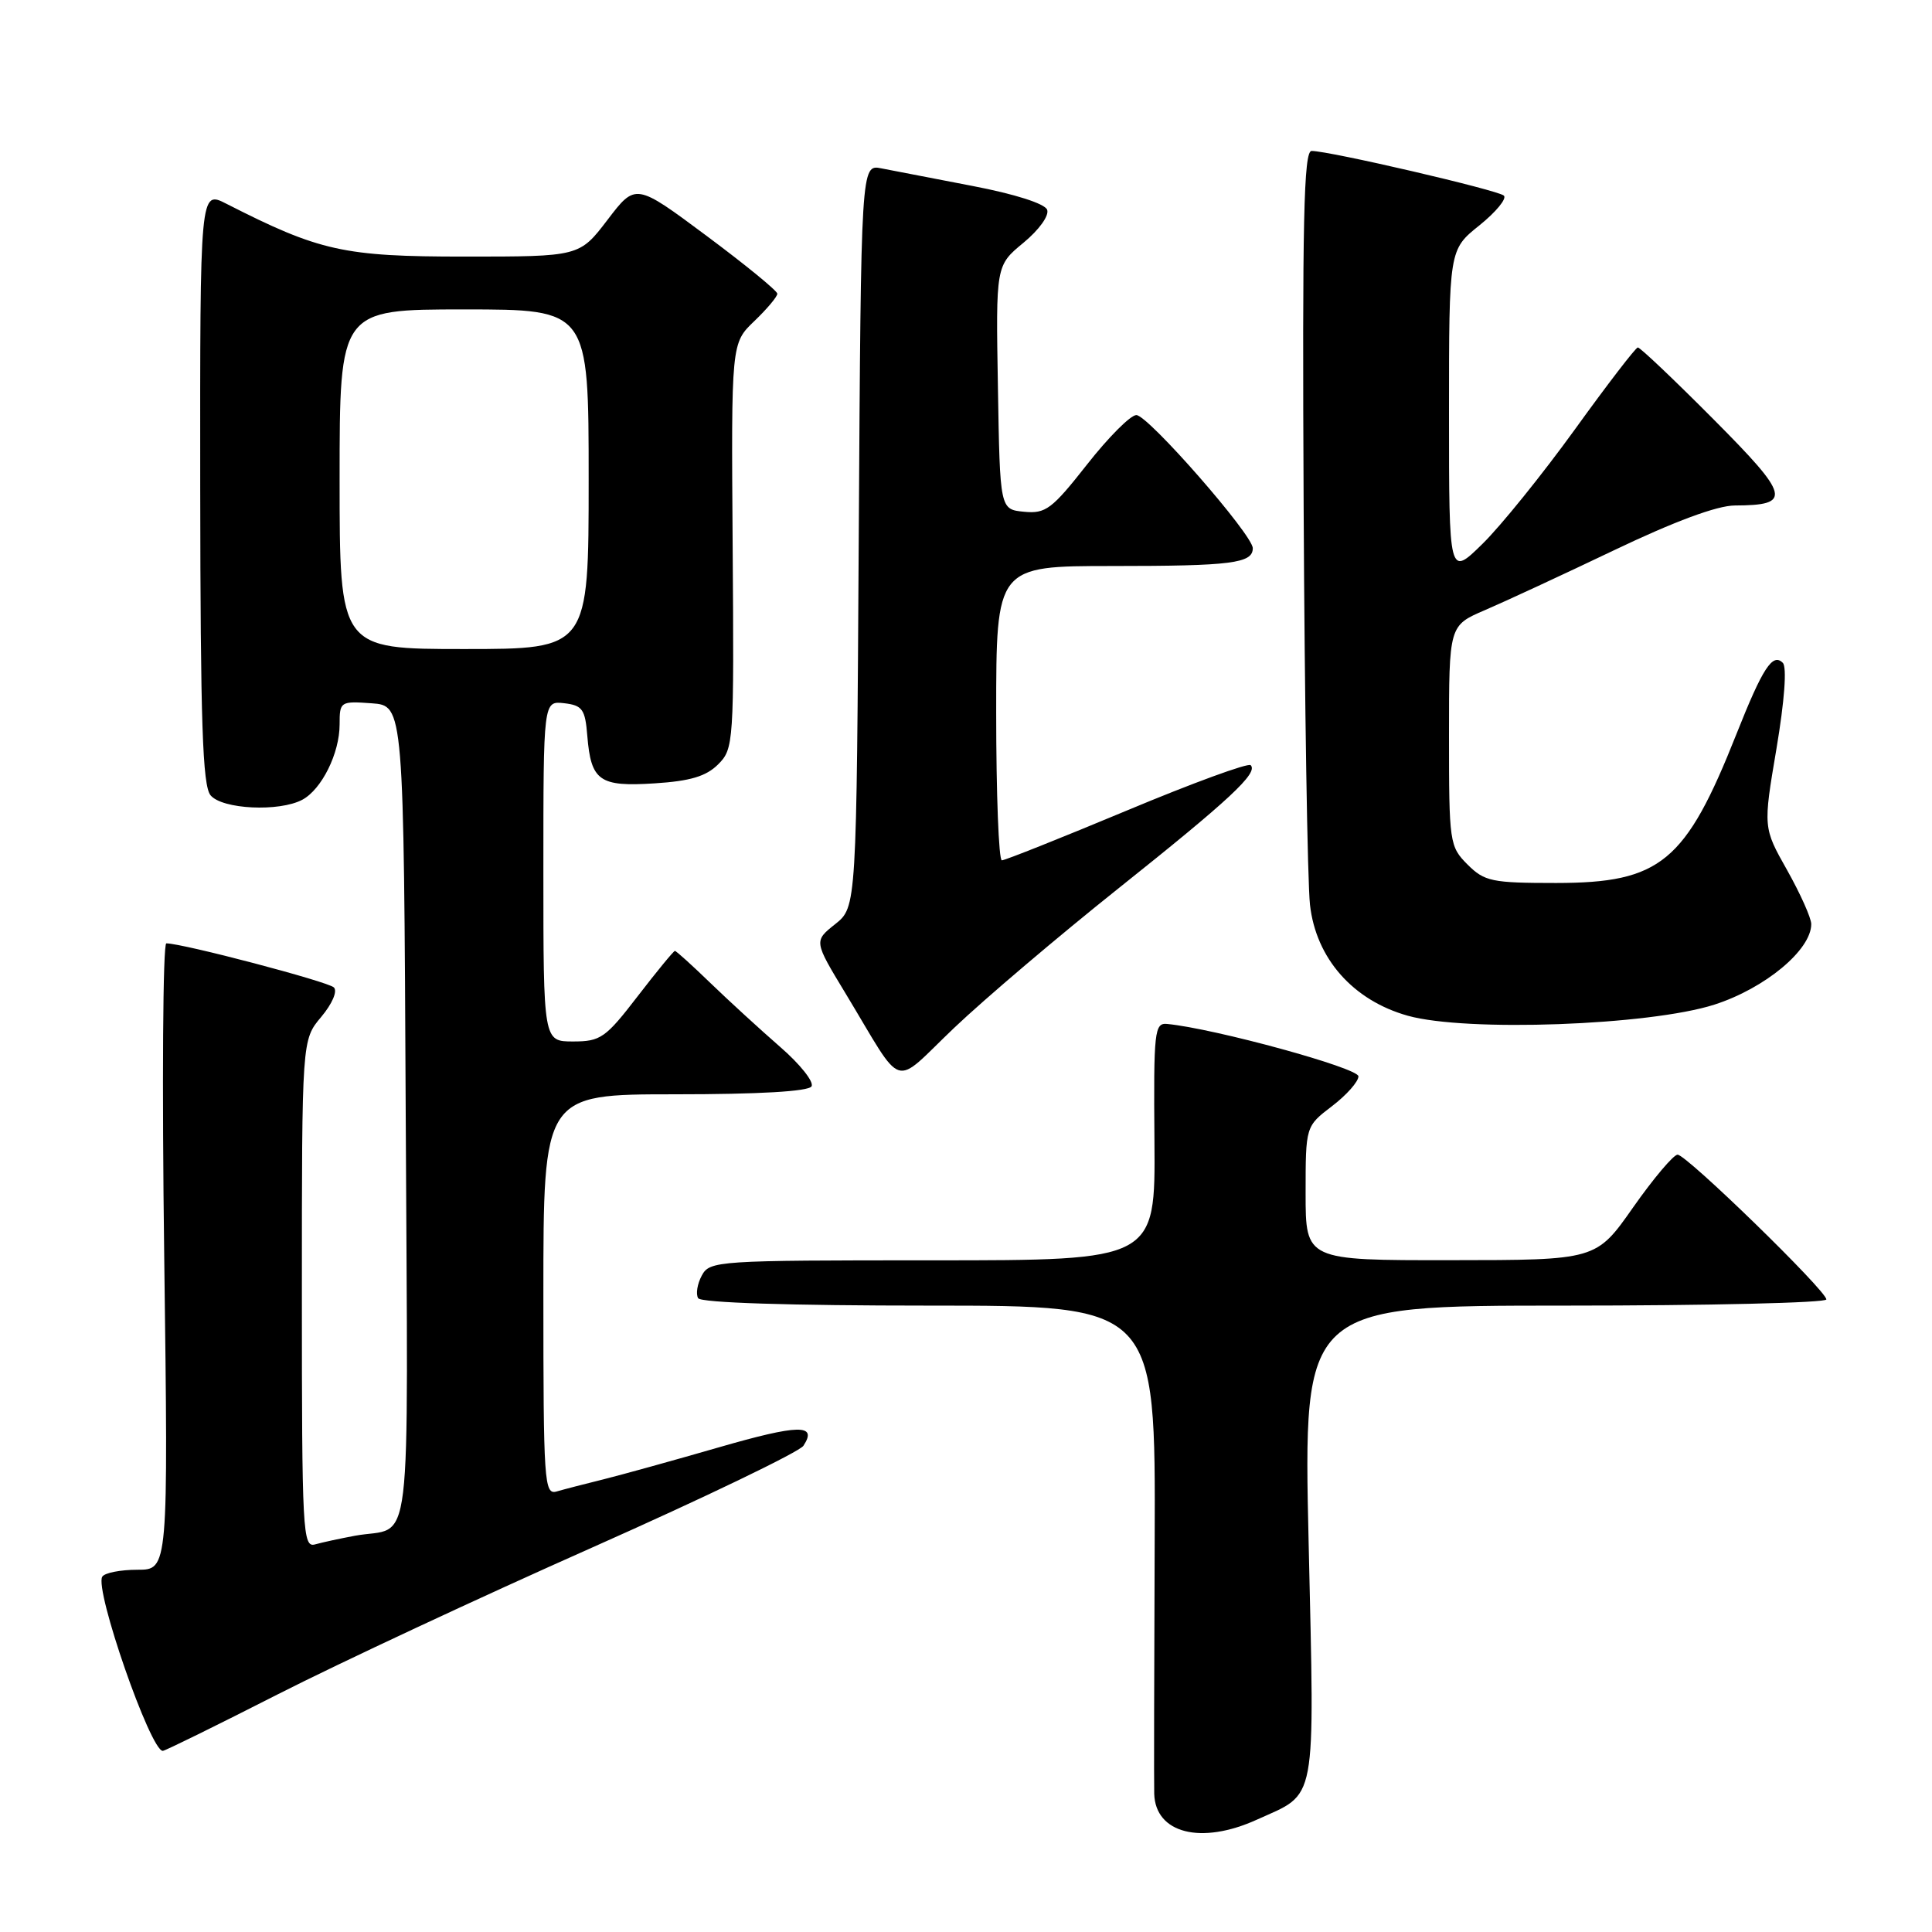 <?xml version="1.0" encoding="UTF-8" standalone="no"?>
<!DOCTYPE svg PUBLIC "-//W3C//DTD SVG 1.1//EN" "http://www.w3.org/Graphics/SVG/1.1/DTD/svg11.dtd" >
<svg xmlns="http://www.w3.org/2000/svg" xmlns:xlink="http://www.w3.org/1999/xlink" version="1.1" viewBox="0 0 256 256">
 <g >
 <path fill="currentColor"
d=" M 166.53 241.12 C 174.60 237.46 174.19 239.66 173.40 204.38 C 172.69 173.00 172.69 173.00 207.35 173.00 C 226.41 173.00 242.00 172.63 242.00 172.18 C 242.00 171.03 223.48 153.00 222.29 153.00 C 221.75 153.00 219.10 156.14 216.40 159.98 C 211.50 166.97 211.50 166.97 192.25 166.98 C 173.00 167.00 173.00 167.00 173.00 158.12 C 173.00 149.24 173.00 149.24 176.50 146.57 C 178.43 145.10 180.00 143.32 180.00 142.62 C 180.00 141.51 160.99 136.30 154.67 135.68 C 152.97 135.51 152.85 136.56 152.97 151.25 C 153.09 167.00 153.09 167.00 123.58 167.00 C 94.99 167.00 94.04 167.06 92.99 169.02 C 92.39 170.13 92.18 171.48 92.51 172.02 C 92.89 172.62 104.62 173.00 123.12 173.00 C 153.12 173.00 153.12 173.00 153.00 204.25 C 152.93 221.44 152.90 236.48 152.94 237.68 C 153.09 242.94 159.16 244.47 166.53 241.12 Z  M 36.80 224.51 C 44.88 220.40 63.65 211.63 78.50 205.04 C 93.35 198.44 105.93 192.38 106.46 191.57 C 108.36 188.67 105.85 188.72 95.25 191.78 C 89.34 193.49 82.47 195.39 80.00 196.01 C 77.53 196.62 74.71 197.35 73.75 197.63 C 72.11 198.10 72.00 196.40 72.00 171.57 C 72.00 145.00 72.00 145.00 89.44 145.00 C 100.58 145.00 107.12 144.62 107.53 143.95 C 107.89 143.37 106.01 141.00 103.35 138.70 C 100.70 136.39 96.55 132.59 94.13 130.25 C 91.71 127.91 89.60 126.00 89.43 126.00 C 89.26 126.00 87.04 128.70 84.50 132.00 C 80.24 137.54 79.58 138.00 75.94 138.00 C 72.00 138.00 72.00 138.00 72.00 115.43 C 72.00 92.87 72.00 92.87 74.75 93.18 C 77.17 93.46 77.54 93.98 77.82 97.49 C 78.31 103.49 79.42 104.27 86.73 103.80 C 91.46 103.50 93.57 102.87 95.16 101.28 C 97.22 99.22 97.27 98.46 97.08 72.32 C 96.89 45.48 96.89 45.48 99.95 42.55 C 101.63 40.94 103.00 39.31 103.00 38.92 C 103.00 38.54 98.77 35.08 93.61 31.24 C 84.22 24.25 84.22 24.25 80.50 29.13 C 76.78 34.00 76.78 34.00 61.56 34.00 C 45.53 34.00 42.35 33.29 30.00 27.00 C 26.50 25.21 26.50 25.21 26.53 64.49 C 26.56 95.82 26.84 104.10 27.90 105.38 C 29.44 107.24 37.00 107.60 40.06 105.97 C 42.63 104.59 45.00 99.81 45.00 95.99 C 45.00 92.96 45.10 92.89 49.25 93.19 C 53.50 93.50 53.50 93.50 53.76 147.68 C 54.05 208.18 54.79 202.06 47.00 203.50 C 45.08 203.86 42.71 204.37 41.75 204.64 C 40.11 205.10 40.00 203.05 40.00 171.46 C 40.00 137.79 40.00 137.79 42.56 134.75 C 44.02 133.01 44.74 131.34 44.24 130.84 C 43.47 130.07 24.20 125.00 22.04 125.00 C 21.58 125.00 21.46 143.68 21.76 166.50 C 22.30 208.00 22.30 208.00 18.21 208.00 C 15.96 208.00 13.86 208.41 13.55 208.92 C 12.50 210.62 19.93 232.00 21.57 232.00 C 21.86 232.00 28.71 228.63 36.80 224.51 Z  M 148.13 117.77 C 162.97 105.94 166.75 102.42 165.72 101.39 C 165.39 101.06 158.01 103.76 149.31 107.40 C 140.62 111.03 133.16 114.00 132.75 114.00 C 132.34 114.00 132.00 105.22 132.00 94.50 C 132.00 75.00 132.00 75.00 147.42 75.00 C 163.19 75.00 166.00 74.64 166.00 72.64 C 166.00 70.87 152.12 55.00 150.57 55.00 C 149.80 55.00 146.86 57.95 144.03 61.56 C 139.38 67.47 138.56 68.09 135.69 67.81 C 132.50 67.50 132.50 67.50 132.23 51.34 C 131.95 35.19 131.95 35.19 135.61 32.17 C 137.69 30.45 139.05 28.56 138.75 27.79 C 138.44 26.98 134.45 25.71 128.86 24.64 C 123.71 23.65 118.28 22.60 116.79 22.31 C 114.09 21.77 114.09 21.77 113.79 70.98 C 113.50 120.19 113.50 120.19 110.67 122.45 C 107.84 124.70 107.84 124.70 112.02 131.60 C 119.97 144.74 118.07 144.14 126.45 136.18 C 130.48 132.35 140.23 124.07 148.13 117.77 Z  M 227.16 133.12 C 233.88 130.96 240.00 125.87 240.00 122.45 C 240.00 121.64 238.56 118.43 236.81 115.31 C 233.62 109.66 233.62 109.66 235.39 99.21 C 236.46 92.85 236.79 88.39 236.23 87.83 C 234.88 86.48 233.57 88.49 230.09 97.26 C 223.35 114.26 220.04 116.99 206.20 117.00 C 197.67 117.00 196.71 116.80 194.45 114.55 C 192.07 112.16 192.00 111.66 192.00 97.49 C 192.00 82.89 192.00 82.89 196.75 80.85 C 199.36 79.73 207.07 76.16 213.87 72.91 C 221.86 69.09 227.52 66.99 229.87 66.98 C 237.51 66.95 237.22 65.78 227.02 55.53 C 221.81 50.29 217.31 46.02 217.02 46.04 C 216.73 46.06 212.98 50.94 208.68 56.90 C 204.38 62.85 198.87 69.68 196.43 72.07 C 192.00 76.42 192.00 76.42 192.00 54.76 C 192.00 33.09 192.00 33.09 196.02 29.87 C 198.23 28.09 199.69 26.31 199.27 25.92 C 198.49 25.19 176.15 20.00 173.79 20.00 C 172.75 20.00 172.55 29.27 172.74 67.25 C 172.87 93.24 173.25 116.92 173.58 119.88 C 174.37 126.99 179.27 132.55 186.54 134.59 C 194.28 136.76 218.56 135.88 227.16 133.12 Z  M 45.00 63.50 C 45.00 41.00 45.00 41.00 61.50 41.00 C 78.00 41.00 78.00 41.00 78.00 63.50 C 78.00 86.00 78.00 86.00 61.50 86.00 C 45.00 86.00 45.00 86.00 45.00 63.50 Z "/>
</g>
</svg>